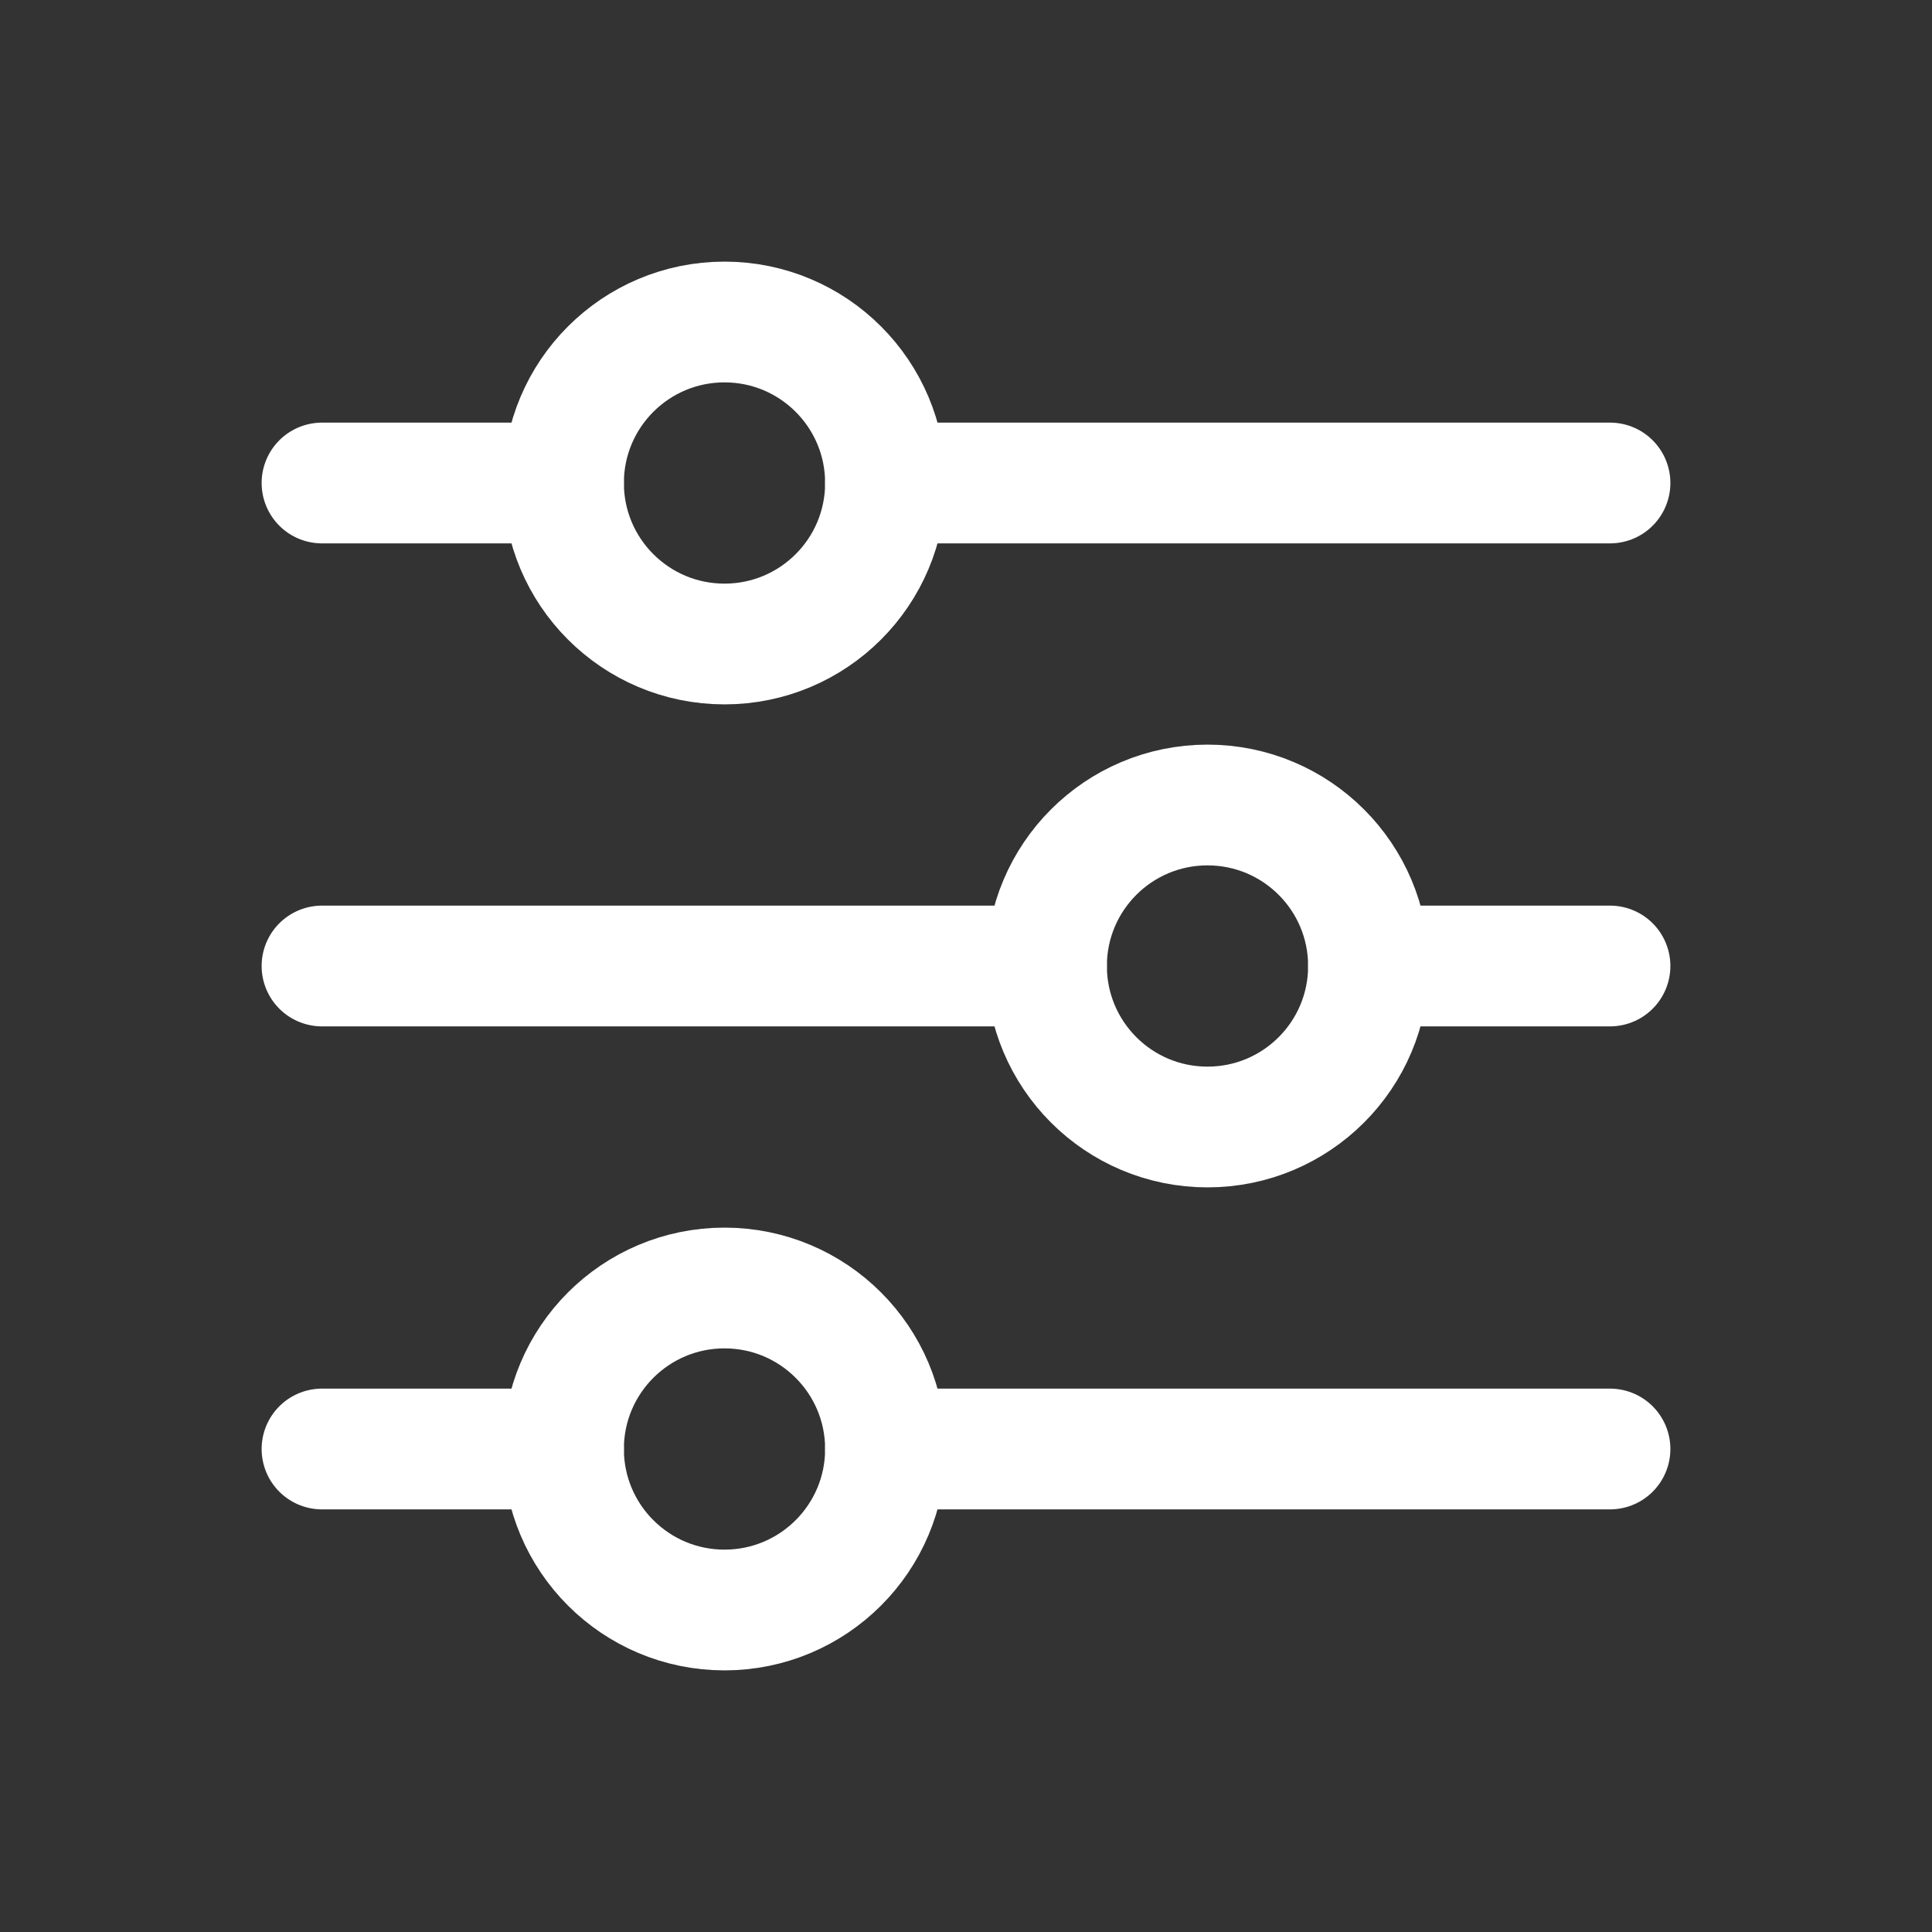 <svg width="24" height="24" viewBox="0 0 24 24" fill="none" xmlns="http://www.w3.org/2000/svg">
<rect x="0" y="0" width="24" height="24" fill="#333333" stroke="none"/>
<path d="M9 8C10.105 8 11 7.105 11 6C11 4.895 10.105 4 9 4C7.895 4 7 4.895 7 6C7 7.105 7.895 8 9 8Z" stroke="white" stroke-width="1.5" stroke-linecap="round"/>
<path d="M4 6H7" stroke="white" stroke-width="1.5" stroke-linecap="round"/>
<path d="M11 6H20" stroke="white" stroke-width="1.5" stroke-linecap="round"/>
<path d="M9 20C10.105 20 11 19.105 11 18C11 16.895 10.105 16 9 16C7.895 16 7 16.895 7 18C7 19.105 7.895 20 9 20Z" stroke="white" stroke-width="1.5" stroke-linecap="round"/>
<path d="M4 18H7" stroke="white" stroke-width="1.5" stroke-linecap="round"/>
<path d="M11 18H20" stroke="white" stroke-width="1.5" stroke-linecap="round"/>
<path d="M15 14C16.105 14 17 13.105 17 12C17 10.895 16.105 10 15 10C13.895 10 13 10.895 13 12C13 13.105 13.895 14 15 14Z" stroke="white" stroke-width="1.5" stroke-linecap="round"/>
<path d="M4 12H13" stroke="white" stroke-width="1.5" stroke-linecap="round"/>
<path d="M17 12H20" stroke="white" stroke-width="1.5" stroke-linecap="round"/>
</svg>
